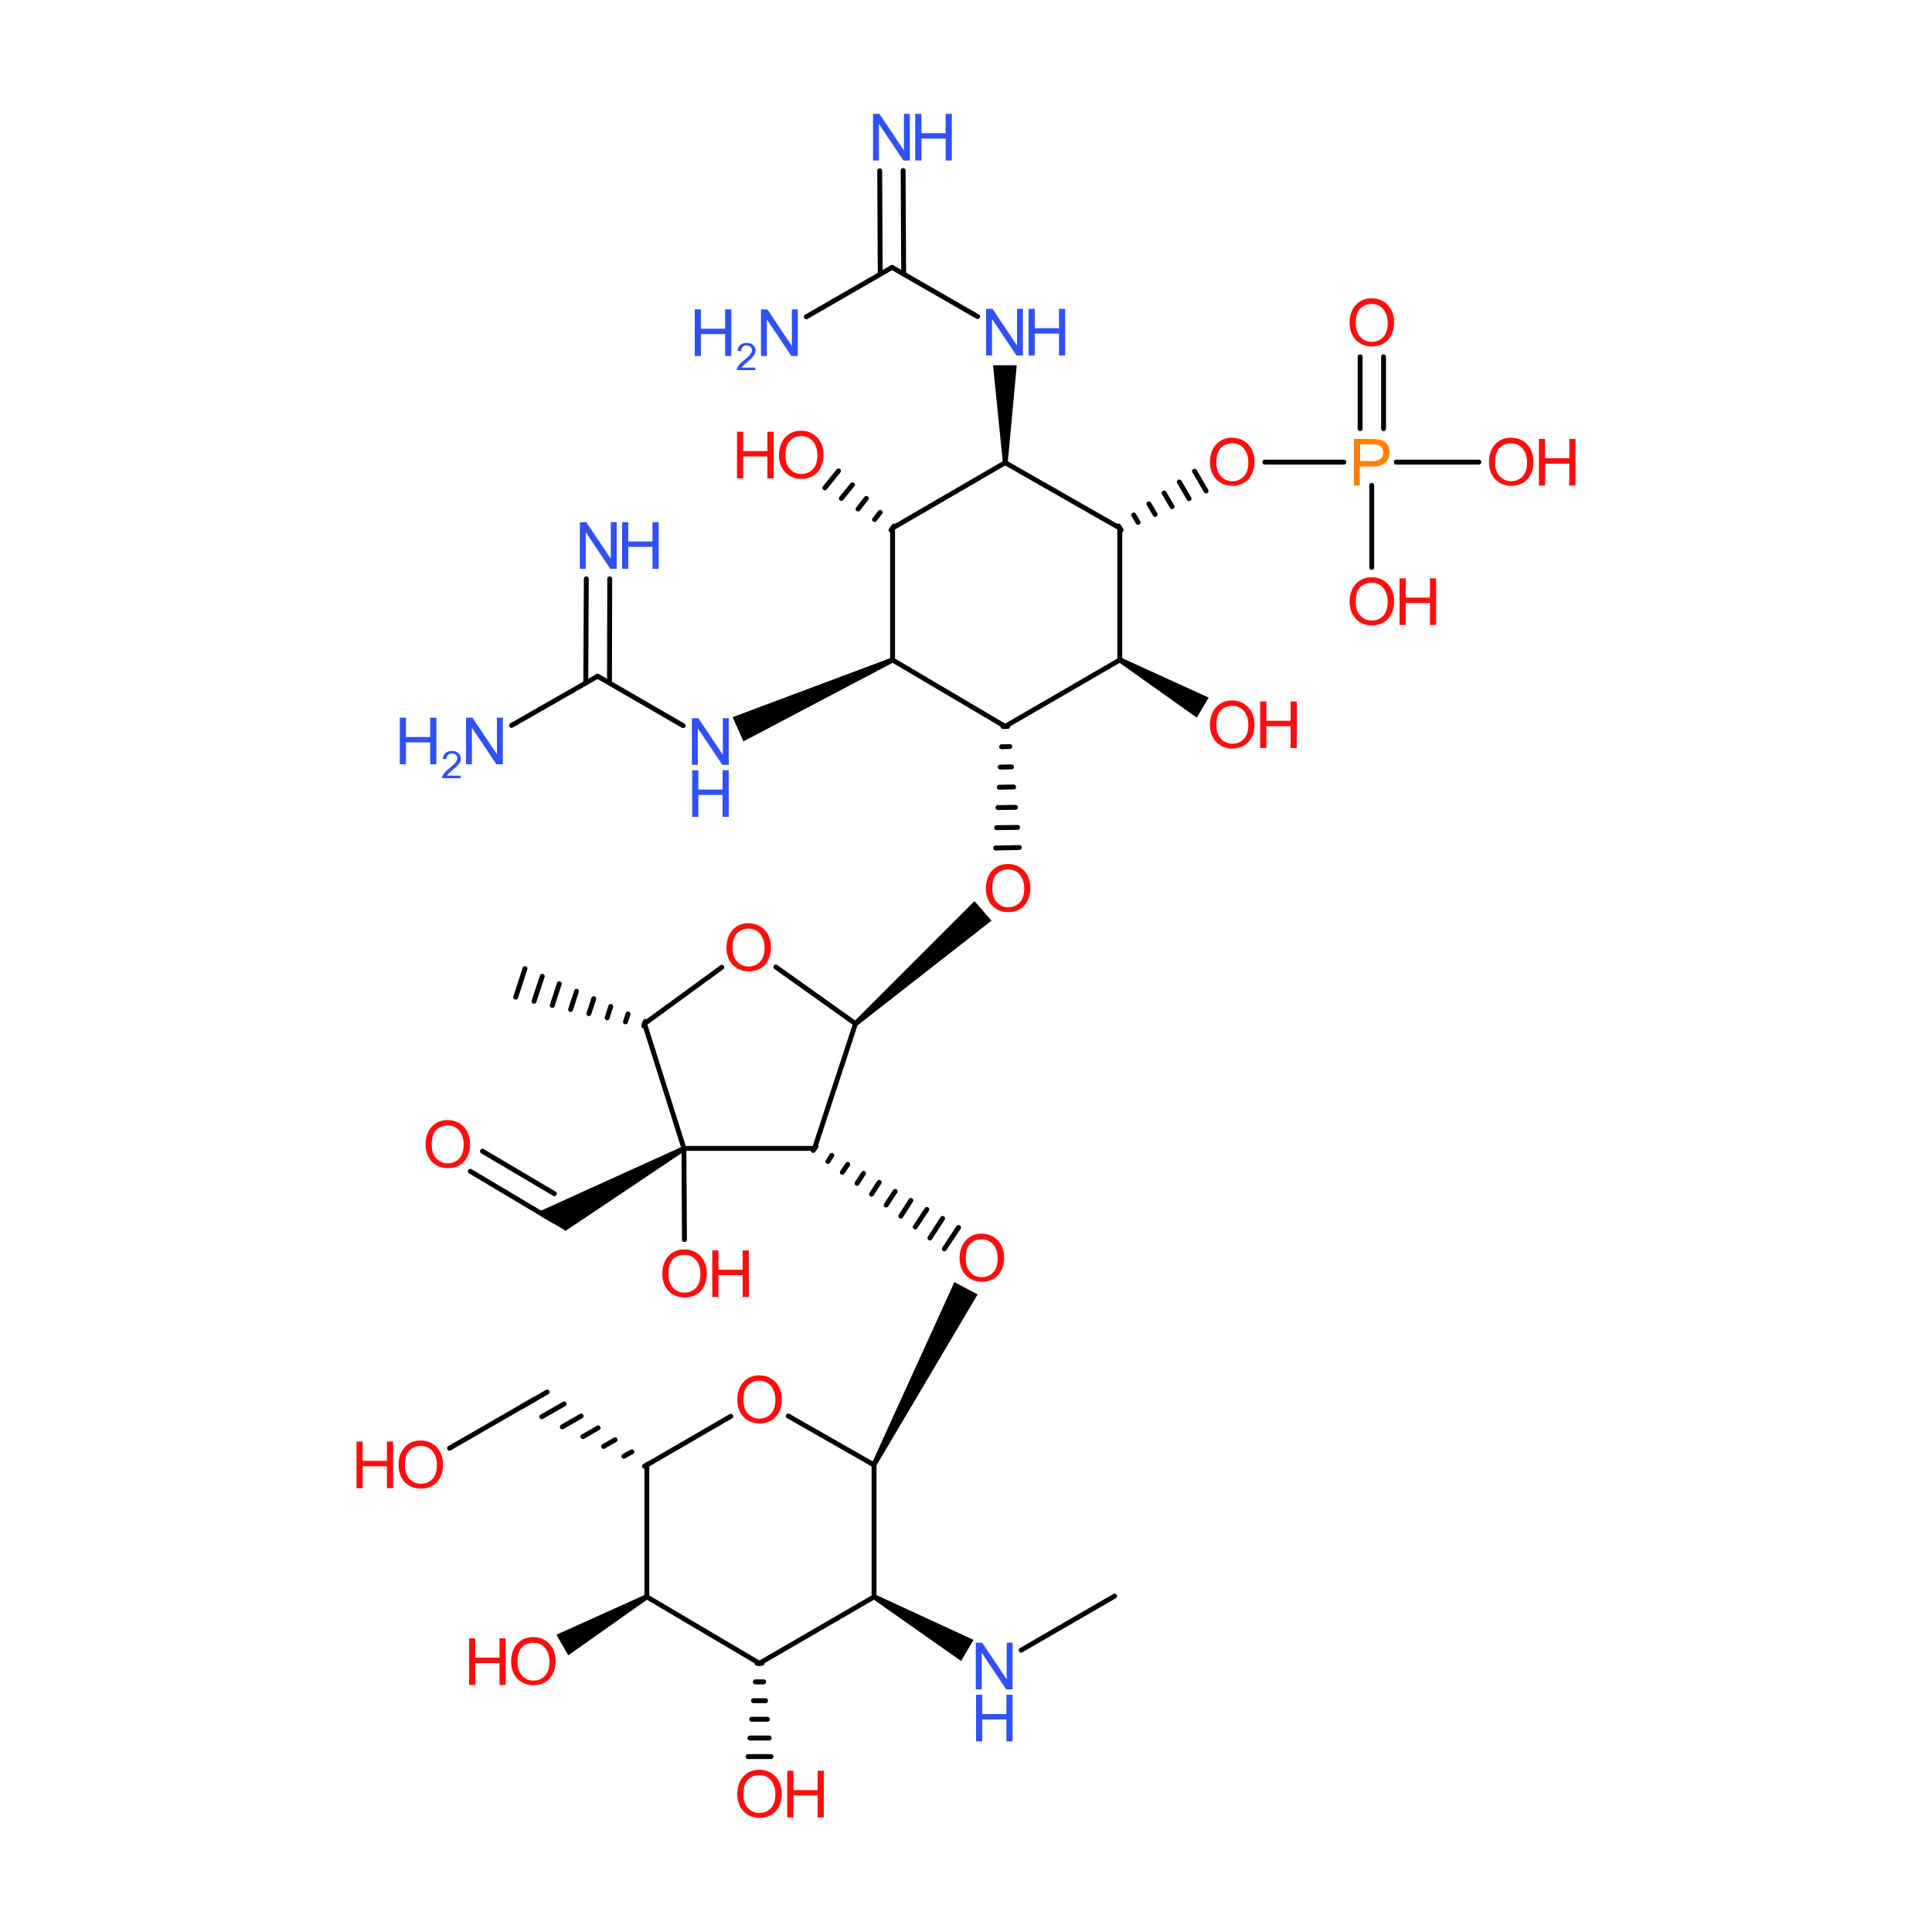 <?xml version='1.0' encoding='UTF-8'?>
<!DOCTYPE svg PUBLIC "-//W3C//DTD SVG 1.1//EN" "http://www.w3.org/Graphics/SVG/1.1/DTD/svg11.dtd">
<svg version='1.2' xmlns='http://www.w3.org/2000/svg' xmlns:xlink='http://www.w3.org/1999/xlink' width='75.0mm' height='75.0mm' viewBox='0 0 75.0 75.0'>
  <desc>Generated by the Chemistry Development Kit (http://github.com/cdk)</desc>
  <g stroke-linecap='round' stroke-linejoin='round' stroke='#000000' stroke-width='.19' fill='#FF0D0D'>
    <rect x='.0' y='.0' width='75.0' height='75.0' fill='#FFFFFF' stroke='none'/>
    <g id='mol1' class='mol'>
      <line id='mol1bnd1' class='bond' x1='31.62' y1='44.58' x2='33.21' y2='39.74'/>
      <line id='mol1bnd2' class='bond' x1='31.62' y1='44.58' x2='26.55' y2='44.58'/>
      <g id='mol1bnd3' class='bond'>
        <line x1='31.68' y1='44.5' x2='31.57' y2='44.66'/>
        <line x1='32.29' y1='44.85' x2='32.14' y2='45.09'/>
        <line x1='32.91' y1='45.2' x2='32.7' y2='45.51'/>
        <line x1='33.52' y1='45.55' x2='33.27' y2='45.94'/>
        <line x1='34.13' y1='45.9' x2='33.83' y2='46.36'/>
        <line x1='34.75' y1='46.25' x2='34.4' y2='46.78'/>
        <line x1='35.36' y1='46.6' x2='34.97' y2='47.21'/>
        <line x1='35.98' y1='46.95' x2='35.53' y2='47.63'/>
        <line x1='36.59' y1='47.3' x2='36.1' y2='48.06'/>
        <line x1='37.21' y1='47.65' x2='36.66' y2='48.48'/>
      </g>
      <path id='mol1bnd4' class='bond' d='M33.14 39.67l.13 .15l5.22 -4.08l-.33 -.38l-.33 -.38z' stroke='none' fill='#000000'/>
      <line id='mol1bnd5' class='bond' x1='33.21' y1='39.74' x2='30.12' y2='37.54'/>
      <line id='mol1bnd6' class='bond' x1='26.55' y1='44.58' x2='25.02' y2='39.74'/>
      <path id='mol1bnd7' class='bond' d='M26.6 44.67l-.09 -.17l-5.71 2.59l.61 .36l.55 .33z' stroke='none' fill='#000000'/>
      <line id='mol1bnd8' class='bond' x1='26.55' y1='44.58' x2='26.57' y2='48.12'/>
      <path id='mol1bnd9' class='bond' d='M33.84 56.82l.17 .09l3.94 -6.66l-.45 -.24l-.45 -.24z' stroke='none' fill='#000000'/>
      <g id='mol1bnd10' class='bond'>
        <line x1='39.12' y1='28.2' x2='38.93' y2='28.2'/>
        <line x1='39.2' y1='28.98' x2='38.88' y2='28.99'/>
        <line x1='39.27' y1='29.77' x2='38.83' y2='29.78'/>
        <line x1='39.35' y1='30.55' x2='38.79' y2='30.56'/>
        <line x1='39.42' y1='31.34' x2='38.74' y2='31.35'/>
        <line x1='39.5' y1='32.12' x2='38.69' y2='32.13'/>
        <line x1='39.57' y1='32.9' x2='38.65' y2='32.92'/>
      </g>
      <g id='mol1bnd11' class='bond'>
        <line x1='24.99' y1='39.83' x2='25.05' y2='39.65'/>
        <line x1='24.28' y1='39.67' x2='24.38' y2='39.36'/>
        <line x1='23.57' y1='39.51' x2='23.71' y2='39.07'/>
        <line x1='22.86' y1='39.35' x2='23.05' y2='38.77'/>
        <line x1='22.15' y1='39.19' x2='22.38' y2='38.48'/>
        <line x1='21.44' y1='39.03' x2='21.71' y2='38.19'/>
        <line x1='20.73' y1='38.87' x2='21.05' y2='37.9'/>
        <line x1='20.02' y1='38.71' x2='20.38' y2='37.6'/>
      </g>
      <g id='mol1bnd12' class='bond'>
        <line x1='21.5' y1='47.4' x2='18.26' y2='45.47'/>
        <line x1='21.52' y1='46.34' x2='18.73' y2='44.69'/>
      </g>
      <line id='mol1bnd13' class='bond' x1='33.93' y1='56.87' x2='33.93' y2='61.99'/>
      <line id='mol1bnd14' class='bond' x1='33.93' y1='56.87' x2='30.6' y2='54.97'/>
      <line id='mol1bnd15' class='bond' x1='39.02' y1='28.2' x2='34.65' y2='25.62'/>
      <line id='mol1bnd16' class='bond' x1='39.02' y1='28.2' x2='43.47' y2='25.62'/>
      <line id='mol1bnd17' class='bond' x1='33.93' y1='61.99' x2='29.48' y2='64.57'/>
      <line id='mol1bnd18' class='bond' x1='28.37' y1='54.98' x2='25.11' y2='56.87'/>
      <line id='mol1bnd19' class='bond' x1='34.65' y1='25.62' x2='34.65' y2='20.5'/>
      <path id='mol1bnd20' class='bond' d='M34.69 25.71l-.08 -.18l-6.17 2.31l.21 .47l.21 .47z' stroke='none' fill='#000000'/>
      <line id='mol1bnd21' class='bond' x1='43.47' y1='25.62' x2='43.47' y2='20.5'/>
      <path id='mol1bnd22' class='bond' d='M43.52 25.53l-.1 .17l3.04 2.16l.23 -.39l.23 -.39z' stroke='none' fill='#000000'/>
      <line id='mol1bnd23' class='bond' x1='29.48' y1='64.57' x2='25.11' y2='61.99'/>
      <g id='mol1bnd24' class='bond'>
        <line x1='29.58' y1='64.57' x2='29.39' y2='64.57'/>
        <line x1='29.65' y1='65.29' x2='29.32' y2='65.29'/>
        <line x1='29.72' y1='66.02' x2='29.25' y2='66.02'/>
        <line x1='29.79' y1='66.74' x2='29.18' y2='66.74'/>
        <line x1='29.86' y1='67.47' x2='29.11' y2='67.47'/>
        <line x1='29.93' y1='68.19' x2='29.04' y2='68.19'/>
      </g>
      <g id='mol1bnd25' class='bond'>
        <line x1='25.02' y1='56.92' x2='25.19' y2='56.82'/>
        <line x1='24.22' y1='56.53' x2='24.53' y2='56.36'/>
        <line x1='23.43' y1='56.15' x2='23.88' y2='55.89'/>
        <line x1='22.63' y1='55.77' x2='23.22' y2='55.43'/>
        <line x1='21.83' y1='55.39' x2='22.56' y2='54.97'/>
        <line x1='21.03' y1='55.0' x2='21.9' y2='54.5'/>
        <line x1='20.23' y1='54.62' x2='21.24' y2='54.04'/>
      </g>
      <line id='mol1bnd26' class='bond' x1='34.65' y1='20.5' x2='39.02' y2='17.96'/>
      <g id='mol1bnd27' class='bond'>
        <line x1='34.59' y1='20.58' x2='34.71' y2='20.42'/>
        <line x1='33.95' y1='20.17' x2='34.17' y2='19.89'/>
        <line x1='33.31' y1='19.76' x2='33.63' y2='19.35'/>
        <line x1='32.66' y1='19.35' x2='33.09' y2='18.82'/>
        <line x1='32.02' y1='18.94' x2='32.55' y2='18.28'/>
      </g>
      <line id='mol1bnd28' class='bond' x1='26.52' y1='28.17' x2='23.2' y2='26.25'/>
      <g id='mol1bnd29' class='bond'>
        <line x1='43.42' y1='20.42' x2='43.52' y2='20.58'/>
        <line x1='44.01' y1='19.99' x2='44.18' y2='20.28'/>
        <line x1='44.6' y1='19.56' x2='44.84' y2='19.97'/>
        <line x1='45.19' y1='19.14' x2='45.5' y2='19.67'/>
        <line x1='45.78' y1='18.71' x2='46.16' y2='19.36'/>
        <line x1='46.37' y1='18.29' x2='46.82' y2='19.06'/>
      </g>
      <path id='mol1bnd30' class='bond' d='M25.16 62.07l-.1 -.17l-3.46 1.56l.23 .4l.23 .4z' stroke='none' fill='#000000'/>
      <line id='mol1bnd31' class='bond' x1='20.73' y1='54.33' x2='17.45' y2='56.22'/>
      <path id='mol1bnd32' class='bond' d='M38.93 17.96h.19l.35 -3.78h-.46h-.46z' stroke='none' fill='#000000'/>
      <line id='mol1bnd33' class='bond' x1='23.2' y1='26.25' x2='19.86' y2='28.16'/>
      <g id='mol1bnd34' class='bond'>
        <line x1='22.74' y1='26.51' x2='22.76' y2='22.47'/>
        <line x1='23.66' y1='26.51' x2='23.67' y2='22.47'/>
      </g>
      <line id='mol1bnd35' class='bond' x1='37.95' y1='12.29' x2='34.63' y2='10.38'/>
      <g id='mol1bnd36' class='bond'>
        <line x1='34.17' y1='10.64' x2='34.15' y2='6.63'/>
        <line x1='35.08' y1='10.64' x2='35.06' y2='6.62'/>
      </g>
      <line id='mol1bnd37' class='bond' x1='34.63' y1='10.38' x2='31.3' y2='12.3'/>
      <line id='mol1bnd38' class='bond' x1='28.02' y1='37.55' x2='25.02' y2='39.74'/>
      <line id='mol1bnd39' class='bond' x1='25.11' y1='56.87' x2='25.11' y2='61.99'/>
      <line id='mol1bnd40' class='bond' x1='43.47' y1='20.5' x2='39.02' y2='17.96'/>
      <path id='mol1bnd41' class='bond' d='M33.98 61.9l-.1 .17l3.43 2.41l.24 -.41l.24 -.41z' stroke='none' fill='#000000'/>
      <line id='mol1bnd42' class='bond' x1='39.64' y1='64.06' x2='43.27' y2='61.96'/>
      <line id='mol1bnd43' class='bond' x1='49.1' y1='17.94' x2='52.17' y2='17.94'/>
      <line id='mol1bnd44' class='bond' x1='54.2' y1='17.94' x2='57.41' y2='17.94'/>
      <line id='mol1bnd45' class='bond' x1='53.25' y1='18.84' x2='53.25' y2='22.03'/>
      <g id='mol1bnd46' class='bond'>
        <line x1='52.8' y1='16.64' x2='52.8' y2='13.85'/>
        <line x1='53.71' y1='16.64' x2='53.71' y2='13.85'/>
      </g>
      <path id='mol1atm4' class='atom' d='M37.25 48.86q.0 -.45 .24 -.71q.24 -.26 .62 -.26q.25 .0 .45 .12q.2 .12 .31 .33q.11 .21 .11 .49q.0 .28 -.11 .49q-.11 .22 -.31 .33q-.2 .11 -.44 .11q-.26 .0 -.46 -.12q-.2 -.12 -.31 -.34q-.1 -.21 -.1 -.45zM37.49 48.87q.0 .33 .18 .52q.18 .19 .44 .19q.27 .0 .45 -.19q.17 -.19 .17 -.54q.0 -.22 -.08 -.39q-.08 -.17 -.22 -.26q-.14 -.09 -.32 -.09q-.26 .0 -.44 .17q-.18 .17 -.18 .58z' stroke='none'/>
      <path id='mol1atm5' class='atom' d='M38.27 34.51q.0 -.45 .24 -.71q.24 -.26 .62 -.26q.25 .0 .45 .12q.2 .12 .31 .33q.11 .21 .11 .49q.0 .28 -.11 .49q-.11 .22 -.31 .33q-.2 .11 -.44 .11q-.26 .0 -.46 -.12q-.2 -.12 -.31 -.34q-.1 -.21 -.1 -.45zM38.52 34.51q.0 .33 .18 .52q.18 .19 .44 .19q.27 .0 .45 -.19q.17 -.19 .17 -.54q.0 -.22 -.08 -.39q-.08 -.17 -.22 -.26q-.14 -.09 -.32 -.09q-.26 .0 -.44 .17q-.18 .17 -.18 .58z' stroke='none'/>
      <path id='mol1atm6' class='atom' d='M28.2 36.81q.0 -.45 .24 -.71q.24 -.26 .62 -.26q.25 .0 .45 .12q.2 .12 .31 .33q.11 .21 .11 .49q.0 .28 -.11 .49q-.11 .22 -.31 .33q-.2 .11 -.44 .11q-.26 .0 -.46 -.12q-.2 -.12 -.31 -.34q-.1 -.21 -.1 -.45zM28.44 36.81q.0 .33 .18 .52q.18 .19 .44 .19q.27 .0 .45 -.19q.17 -.19 .17 -.54q.0 -.22 -.08 -.39q-.08 -.17 -.22 -.26q-.14 -.09 -.32 -.09q-.26 .0 -.44 .17q-.18 .17 -.18 .58z' stroke='none'/>
      <g id='mol1atm9' class='atom'>
        <path d='M25.71 49.47q.0 -.45 .24 -.71q.24 -.26 .62 -.26q.25 .0 .45 .12q.2 .12 .31 .33q.11 .21 .11 .49q.0 .28 -.11 .49q-.11 .22 -.31 .33q-.2 .11 -.44 .11q-.26 .0 -.46 -.12q-.2 -.12 -.31 -.34q-.1 -.21 -.1 -.45zM25.95 49.47q.0 .33 .18 .52q.18 .19 .44 .19q.27 .0 .45 -.19q.17 -.19 .17 -.54q.0 -.22 -.08 -.39q-.08 -.17 -.22 -.26q-.14 -.09 -.32 -.09q-.26 .0 -.44 .17q-.18 .17 -.18 .58z' stroke='none'/>
        <path d='M27.65 50.35v-1.81h.24v.75h.94v-.75h.24v1.81h-.24v-.85h-.94v.85h-.24z' stroke='none'/>
      </g>
      <path id='mol1atm13' class='atom' d='M16.52 44.45q.0 -.45 .24 -.71q.24 -.26 .62 -.26q.25 .0 .45 .12q.2 .12 .31 .33q.11 .21 .11 .49q.0 .28 -.11 .49q-.11 .22 -.31 .33q-.2 .11 -.44 .11q-.26 .0 -.46 -.12q-.2 -.12 -.31 -.34q-.1 -.21 -.1 -.45zM16.76 44.45q.0 .33 .18 .52q.18 .19 .44 .19q.27 .0 .45 -.19q.17 -.19 .17 -.54q.0 -.22 -.08 -.39q-.08 -.17 -.22 -.26q-.14 -.09 -.32 -.09q-.26 .0 -.44 .17q-.18 .17 -.18 .58z' stroke='none'/>
      <path id='mol1atm15' class='atom' d='M28.62 54.36q.0 -.45 .24 -.71q.24 -.26 .62 -.26q.25 .0 .45 .12q.2 .12 .31 .33q.11 .21 .11 .49q.0 .28 -.11 .49q-.11 .22 -.31 .33q-.2 .11 -.44 .11q-.26 .0 -.46 -.12q-.2 -.12 -.31 -.34q-.1 -.21 -.1 -.45zM28.86 54.36q.0 .33 .18 .52q.18 .19 .44 .19q.27 .0 .45 -.19q.17 -.19 .17 -.54q.0 -.22 -.08 -.39q-.08 -.17 -.22 -.26q-.14 -.09 -.32 -.09q-.26 .0 -.44 .17q-.18 .17 -.18 .58z' stroke='none'/>
      <g id='mol1atm21' class='atom'>
        <path d='M26.86 29.69v-1.81h.25l.95 1.42v-1.42h.23v1.81h-.25l-.95 -1.42v1.42h-.23z' stroke='none' fill='#3050F8'/>
        <path d='M26.87 31.71v-1.81h.24v.75h.94v-.75h.24v1.81h-.24v-.85h-.94v.85h-.24z' stroke='none' fill='#3050F8'/>
      </g>
      <g id='mol1atm23' class='atom'>
        <path d='M46.97 28.16q.0 -.45 .24 -.71q.24 -.26 .62 -.26q.25 .0 .45 .12q.2 .12 .31 .33q.11 .21 .11 .49q.0 .28 -.11 .49q-.11 .22 -.31 .33q-.2 .11 -.44 .11q-.26 .0 -.46 -.12q-.2 -.12 -.31 -.34q-.1 -.21 -.1 -.45zM47.22 28.16q.0 .33 .18 .52q.18 .19 .44 .19q.27 .0 .45 -.19q.17 -.19 .17 -.54q.0 -.22 -.08 -.39q-.08 -.17 -.22 -.26q-.14 -.09 -.32 -.09q-.26 .0 -.44 .17q-.18 .17 -.18 .58z' stroke='none'/>
        <path d='M48.92 29.04v-1.81h.24v.75h.94v-.75h.24v1.81h-.24v-.85h-.94v.85h-.24z' stroke='none'/>
      </g>
      <g id='mol1atm25' class='atom'>
        <path d='M28.62 69.67q.0 -.45 .24 -.71q.24 -.26 .62 -.26q.25 .0 .45 .12q.2 .12 .31 .33q.11 .21 .11 .49q.0 .28 -.11 .49q-.11 .22 -.31 .33q-.2 .11 -.44 .11q-.26 .0 -.46 -.12q-.2 -.12 -.31 -.34q-.1 -.21 -.1 -.45zM28.86 69.67q.0 .33 .18 .52q.18 .19 .44 .19q.27 .0 .45 -.19q.17 -.19 .17 -.54q.0 -.22 -.08 -.39q-.08 -.17 -.22 -.26q-.14 -.09 -.32 -.09q-.26 .0 -.44 .17q-.18 .17 -.18 .58z' stroke='none'/>
        <path d='M30.56 70.55v-1.81h.24v.75h.94v-.75h.24v1.81h-.24v-.85h-.94v.85h-.24z' stroke='none'/>
      </g>
      <g id='mol1atm28' class='atom'>
        <path d='M30.24 17.69q.0 -.45 .24 -.71q.24 -.26 .62 -.26q.25 .0 .45 .12q.2 .12 .31 .33q.11 .21 .11 .49q.0 .28 -.11 .49q-.11 .22 -.31 .33q-.2 .11 -.44 .11q-.26 .0 -.46 -.12q-.2 -.12 -.31 -.34q-.1 -.21 -.1 -.45zM30.49 17.69q.0 .33 .18 .52q.18 .19 .44 .19q.27 .0 .45 -.19q.17 -.19 .17 -.54q.0 -.22 -.08 -.39q-.08 -.17 -.22 -.26q-.14 -.09 -.32 -.09q-.26 .0 -.44 .17q-.18 .17 -.18 .58z' stroke='none'/>
        <path d='M28.61 18.57v-1.81h.24v.75h.94v-.75h.24v1.81h-.24v-.85h-.94v.85h-.24z' stroke='none'/>
      </g>
      <path id='mol1atm30' class='atom' d='M46.97 17.96q.0 -.45 .24 -.71q.24 -.26 .62 -.26q.25 .0 .45 .12q.2 .12 .31 .33q.11 .21 .11 .49q.0 .28 -.11 .49q-.11 .22 -.31 .33q-.2 .11 -.44 .11q-.26 .0 -.46 -.12q-.2 -.12 -.31 -.34q-.1 -.21 -.1 -.45zM47.22 17.97q.0 .33 .18 .52q.18 .19 .44 .19q.27 .0 .45 -.19q.17 -.19 .17 -.54q.0 -.22 -.08 -.39q-.08 -.17 -.22 -.26q-.14 -.09 -.32 -.09q-.26 .0 -.44 .17q-.18 .17 -.18 .58z' stroke='none'/>
      <g id='mol1atm31' class='atom'>
        <path d='M19.84 64.52q.0 -.45 .24 -.71q.24 -.26 .62 -.26q.25 .0 .45 .12q.2 .12 .31 .33q.11 .21 .11 .49q.0 .28 -.11 .49q-.11 .22 -.31 .33q-.2 .11 -.44 .11q-.26 .0 -.46 -.12q-.2 -.12 -.31 -.34q-.1 -.21 -.1 -.45zM20.09 64.53q.0 .33 .18 .52q.18 .19 .44 .19q.27 .0 .45 -.19q.17 -.19 .17 -.54q.0 -.22 -.08 -.39q-.08 -.17 -.22 -.26q-.14 -.09 -.32 -.09q-.26 .0 -.44 .17q-.18 .17 -.18 .58z' stroke='none'/>
        <path d='M18.21 65.41v-1.81h.24v.75h.94v-.75h.24v1.81h-.24v-.85h-.94v.85h-.24z' stroke='none'/>
      </g>
      <g id='mol1atm32' class='atom'>
        <path d='M15.47 56.89q.0 -.45 .24 -.71q.24 -.26 .62 -.26q.25 .0 .45 .12q.2 .12 .31 .33q.11 .21 .11 .49q.0 .28 -.11 .49q-.11 .22 -.31 .33q-.2 .11 -.44 .11q-.26 .0 -.46 -.12q-.2 -.12 -.31 -.34q-.1 -.21 -.1 -.45zM15.72 56.89q.0 .33 .18 .52q.18 .19 .44 .19q.27 .0 .45 -.19q.17 -.19 .17 -.54q.0 -.22 -.08 -.39q-.08 -.17 -.22 -.26q-.14 -.09 -.32 -.09q-.26 .0 -.44 .17q-.18 .17 -.18 .58z' stroke='none'/>
        <path d='M13.84 57.77v-1.81h.24v.75h.94v-.75h.24v1.81h-.24v-.85h-.94v.85h-.24z' stroke='none'/>
      </g>
      <g id='mol1atm33' class='atom'>
        <path d='M38.28 13.8v-1.81h.25l.95 1.42v-1.42h.23v1.81h-.25l-.95 -1.42v1.42h-.23z' stroke='none' fill='#3050F8'/>
        <path d='M39.93 13.8v-1.81h.24v.75h.94v-.75h.24v1.81h-.24v-.85h-.94v.85h-.24z' stroke='none' fill='#3050F8'/>
      </g>
      <g id='mol1atm34' class='atom'>
        <path d='M18.09 29.67v-1.81h.25l.95 1.42v-1.42h.23v1.81h-.25l-.95 -1.42v1.42h-.23z' stroke='none' fill='#3050F8'/>
        <path d='M15.52 29.67v-1.81h.24v.75h.94v-.75h.24v1.81h-.24v-.85h-.94v.85h-.24z' stroke='none' fill='#3050F8'/>
        <path d='M17.88 30.08v.13h-.72q-.0 -.05 .02 -.09q.03 -.07 .09 -.14q.06 -.07 .18 -.16q.18 -.15 .24 -.23q.06 -.08 .06 -.16q.0 -.08 -.06 -.13q-.06 -.05 -.15 -.05q-.1 .0 -.15 .06q-.06 .06 -.06 .16l-.14 -.01q.01 -.15 .11 -.23q.09 -.08 .25 -.08q.16 .0 .25 .09q.09 .09 .09 .21q.0 .07 -.03 .13q-.03 .06 -.09 .13q-.06 .07 -.21 .19q-.12 .1 -.15 .14q-.03 .04 -.06 .07h.53z' stroke='none' fill='#3050F8'/>
      </g>
      <g id='mol1atm35' class='atom'>
        <path d='M22.51 22.08v-1.81h.25l.95 1.42v-1.42h.23v1.81h-.25l-.95 -1.42v1.42h-.23z' stroke='none' fill='#3050F8'/>
        <path d='M24.15 22.08v-1.81h.24v.75h.94v-.75h.24v1.81h-.24v-.85h-.94v.85h-.24z' stroke='none' fill='#3050F8'/>
      </g>
      <g id='mol1atm37' class='atom'>
        <path d='M33.89 6.23v-1.81h.25l.95 1.42v-1.42h.23v1.81h-.25l-.95 -1.42v1.42h-.23z' stroke='none' fill='#3050F8'/>
        <path d='M35.53 6.23v-1.81h.24v.75h.94v-.75h.24v1.81h-.24v-.85h-.94v.85h-.24z' stroke='none' fill='#3050F8'/>
      </g>
      <g id='mol1atm38' class='atom'>
        <path d='M29.54 13.82v-1.81h.25l.95 1.42v-1.42h.23v1.81h-.25l-.95 -1.42v1.42h-.23z' stroke='none' fill='#3050F8'/>
        <path d='M26.97 13.82v-1.81h.24v.75h.94v-.75h.24v1.81h-.24v-.85h-.94v.85h-.24z' stroke='none' fill='#3050F8'/>
        <path d='M29.32 14.24v.13h-.72q-.0 -.05 .02 -.09q.03 -.07 .09 -.14q.06 -.07 .18 -.16q.18 -.15 .24 -.23q.06 -.08 .06 -.16q.0 -.08 -.06 -.13q-.06 -.05 -.15 -.05q-.1 .0 -.15 .06q-.06 .06 -.06 .16l-.14 -.01q.01 -.15 .11 -.23q.09 -.08 .25 -.08q.16 .0 .25 .09q.09 .09 .09 .21q.0 .07 -.03 .13q-.03 .06 -.09 .13q-.06 .07 -.21 .19q-.12 .1 -.15 .14q-.03 .04 -.06 .07h.53z' stroke='none' fill='#3050F8'/>
      </g>
      <g id='mol1atm39' class='atom'>
        <path d='M37.88 65.58v-1.81h.25l.95 1.42v-1.42h.23v1.81h-.25l-.95 -1.42v1.42h-.23z' stroke='none' fill='#3050F8'/>
        <path d='M37.89 67.6v-1.81h.24v.75h.94v-.75h.24v1.81h-.24v-.85h-.94v.85h-.24z' stroke='none' fill='#3050F8'/>
      </g>
      <path id='mol1atm41' class='atom' d='M52.56 18.85v-1.81h.68q.18 .0 .27 .02q.13 .02 .23 .08q.09 .06 .15 .17q.05 .11 .05 .25q.0 .23 -.15 .39q-.15 .16 -.53 .16h-.47v.74h-.24zM52.8 17.9h.47q.23 .0 .33 -.09q.1 -.09 .1 -.24q.0 -.11 -.06 -.19q-.06 -.08 -.15 -.11q-.06 -.02 -.23 -.02h-.46v.65z' stroke='none' fill='#FF8000'/>
      <g id='mol1atm42' class='atom'>
        <path d='M57.8 17.96q.0 -.45 .24 -.71q.24 -.26 .62 -.26q.25 .0 .45 .12q.2 .12 .31 .33q.11 .21 .11 .49q.0 .28 -.11 .49q-.11 .22 -.31 .33q-.2 .11 -.44 .11q-.26 .0 -.46 -.12q-.2 -.12 -.31 -.34q-.1 -.21 -.1 -.45zM58.04 17.97q.0 .33 .18 .52q.18 .19 .44 .19q.27 .0 .45 -.19q.17 -.19 .17 -.54q.0 -.22 -.08 -.39q-.08 -.17 -.22 -.26q-.14 -.09 -.32 -.09q-.26 .0 -.44 .17q-.18 .17 -.18 .58z' stroke='none'/>
        <path d='M59.74 18.85v-1.81h.24v.75h.94v-.75h.24v1.81h-.24v-.85h-.94v.85h-.24z' stroke='none'/>
      </g>
      <g id='mol1atm43' class='atom'>
        <path d='M52.39 23.38q.0 -.45 .24 -.71q.24 -.26 .62 -.26q.25 .0 .45 .12q.2 .12 .31 .33q.11 .21 .11 .49q.0 .28 -.11 .49q-.11 .22 -.31 .33q-.2 .11 -.44 .11q-.26 .0 -.46 -.12q-.2 -.12 -.31 -.34q-.1 -.21 -.1 -.45zM52.63 23.38q.0 .33 .18 .52q.18 .19 .44 .19q.27 .0 .45 -.19q.17 -.19 .17 -.54q.0 -.22 -.08 -.39q-.08 -.17 -.22 -.26q-.14 -.09 -.32 -.09q-.26 .0 -.44 .17q-.18 .17 -.18 .58z' stroke='none'/>
        <path d='M54.33 24.26v-1.81h.24v.75h.94v-.75h.24v1.81h-.24v-.85h-.94v.85h-.24z' stroke='none'/>
      </g>
      <path id='mol1atm44' class='atom' d='M52.39 12.55q.0 -.45 .24 -.71q.24 -.26 .62 -.26q.25 .0 .45 .12q.2 .12 .31 .33q.11 .21 .11 .49q.0 .28 -.11 .49q-.11 .22 -.31 .33q-.2 .11 -.44 .11q-.26 .0 -.46 -.12q-.2 -.12 -.31 -.34q-.1 -.21 -.1 -.45zM52.63 12.56q.0 .33 .18 .52q.18 .19 .44 .19q.27 .0 .45 -.19q.17 -.19 .17 -.54q.0 -.22 -.08 -.39q-.08 -.17 -.22 -.26q-.14 -.09 -.32 -.09q-.26 .0 -.44 .17q-.18 .17 -.18 .58z' stroke='none'/>
    </g>
  </g>
</svg>
